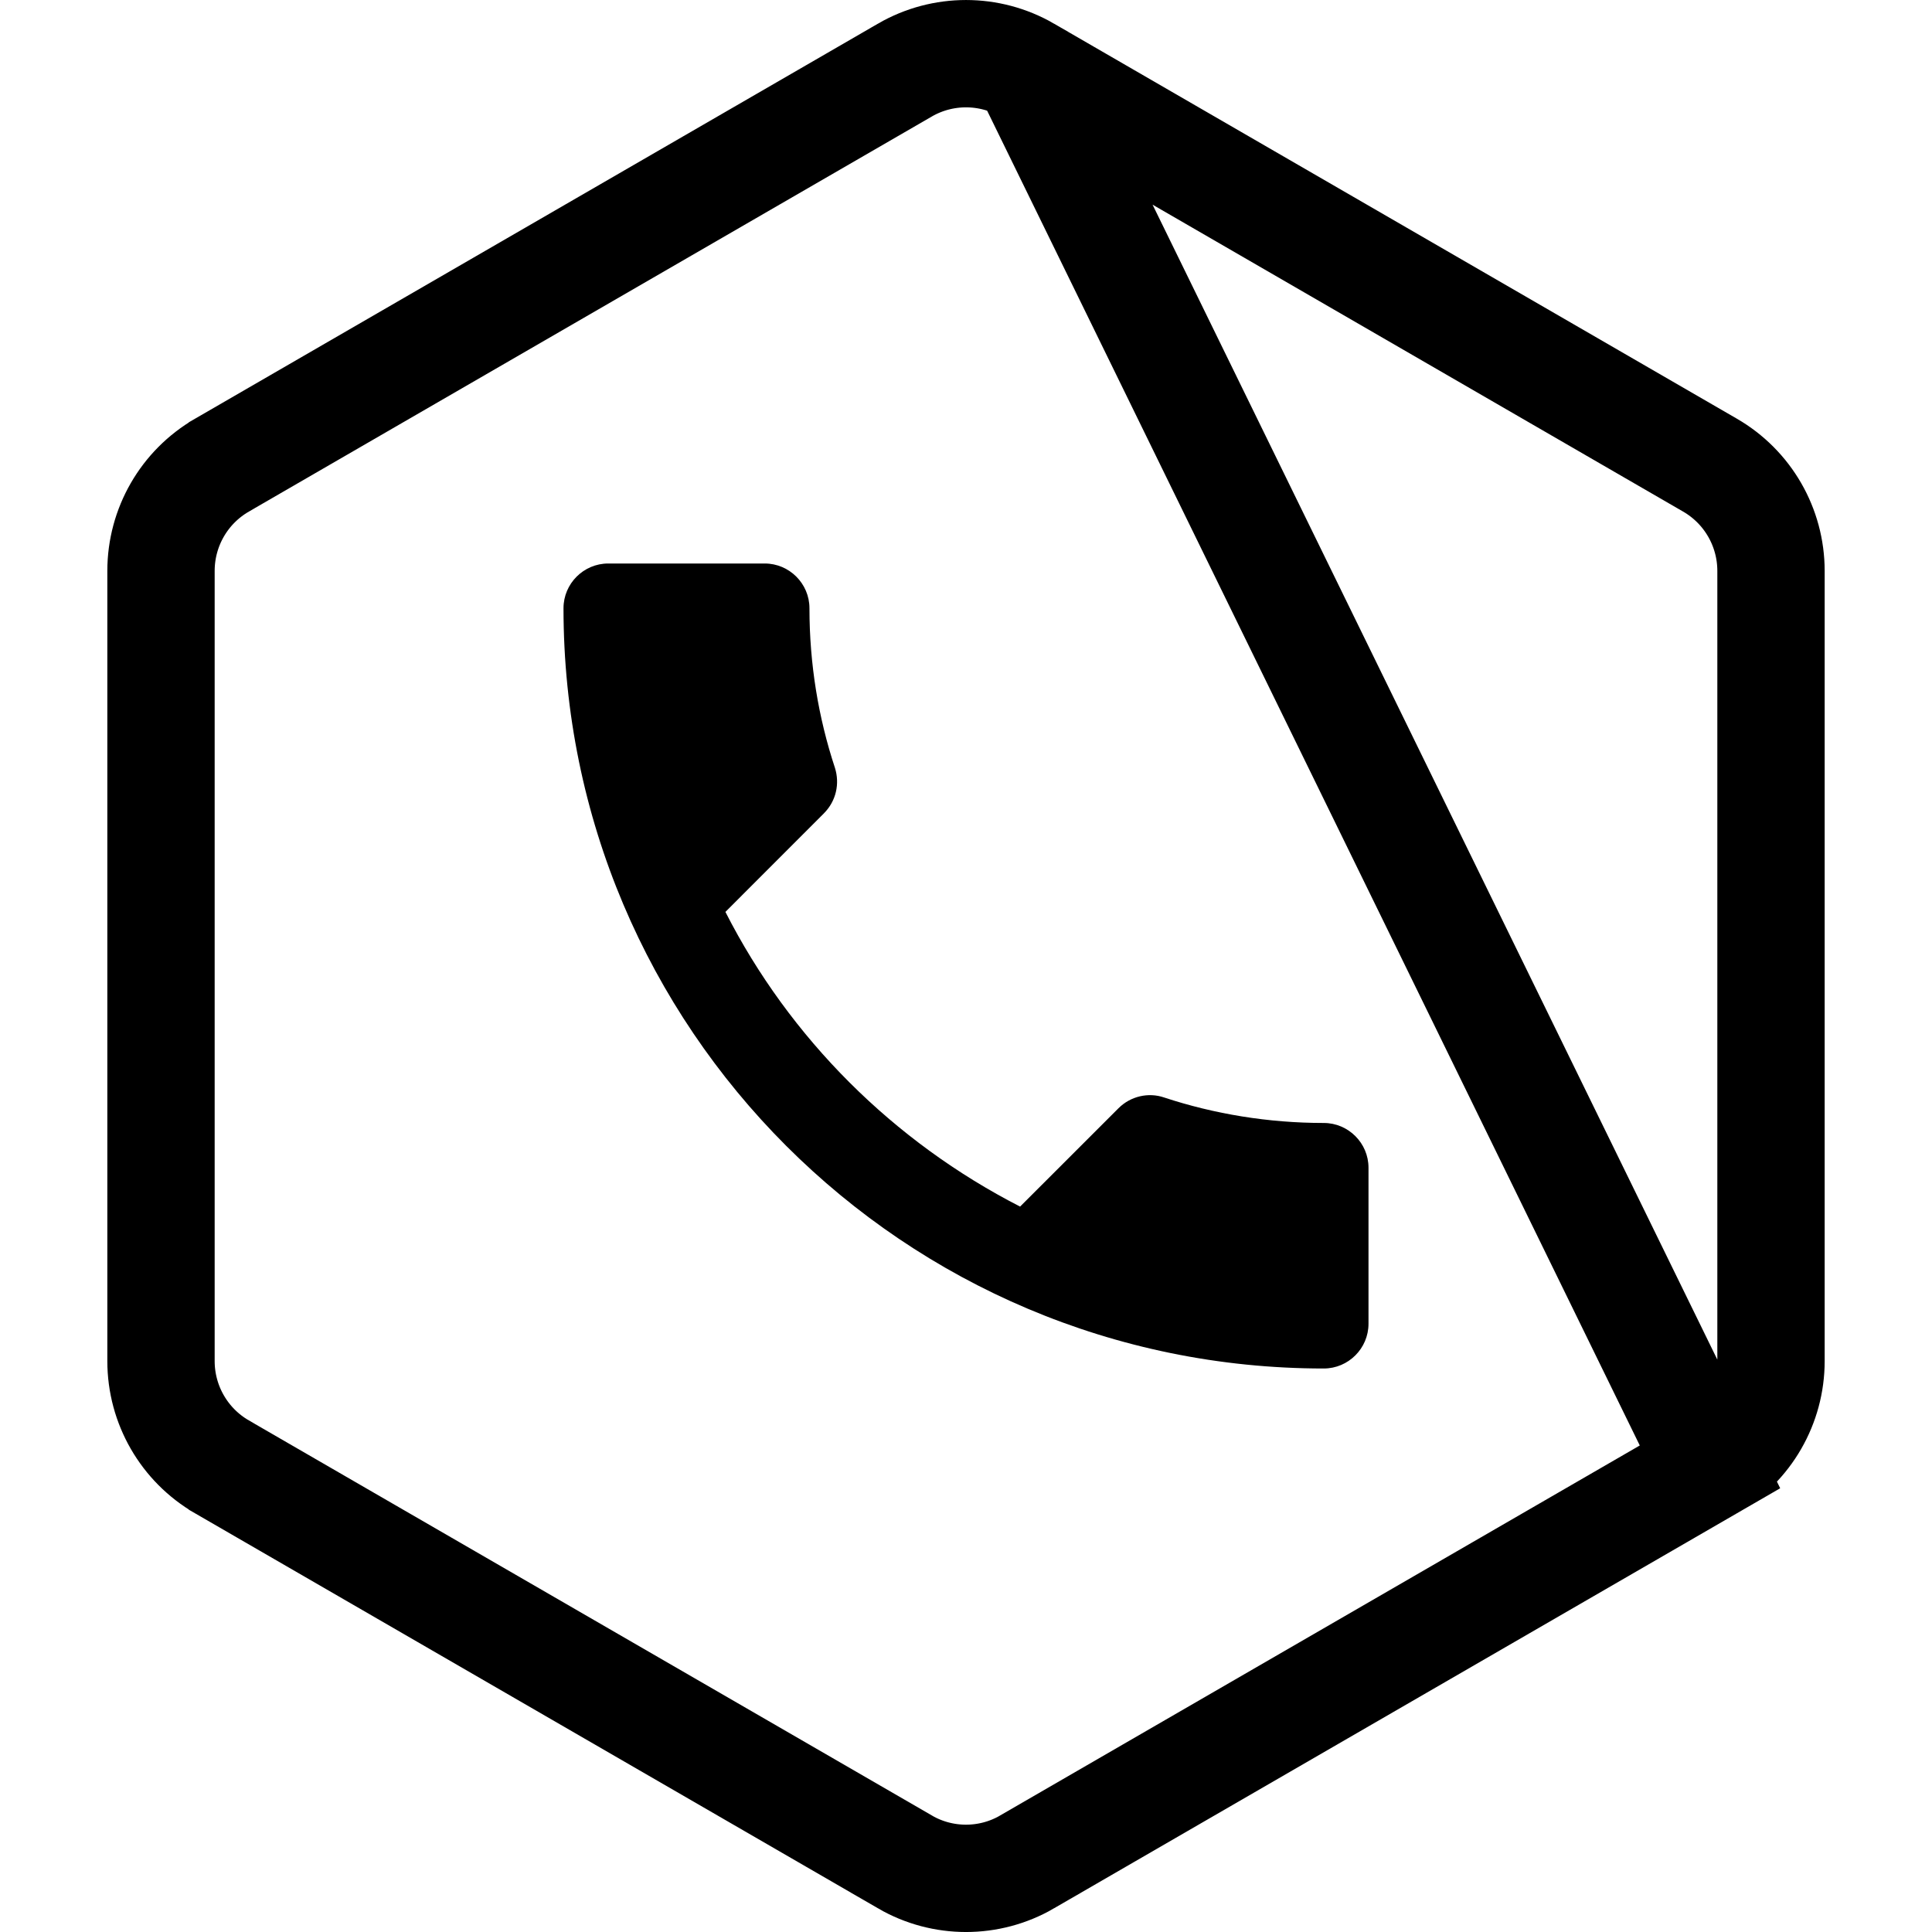 <svg width="36" height="36" viewBox="0 0 36 36" fill="none" xmlns="http://www.w3.org/2000/svg">
<path d="M19.136 1.304L19.137 1.305L31.863 8.667C32.567 9.074 33 9.825 33 10.638V25.362C33 26.174 32.568 26.926 31.864 27.333L19.136 1.304ZM19.136 1.304C18.433 0.899 17.567 0.899 16.864 1.304L16.863 1.305L4.136 8.667L4.135 8.668C3.432 9.075 3 9.825 3 10.638V25.362C3 26.174 3.432 26.925 4.135 27.332L4.136 27.333L16.863 34.694C16.863 34.694 16.863 34.695 16.863 34.695C17.566 35.102 18.434 35.102 19.137 34.695C19.137 34.695 19.137 34.694 19.137 34.694L31.863 27.333L19.136 1.304Z" stroke="black" stroke-width="2"/>
<path d="M13.517 16.992C14.717 19.35 16.65 21.275 19.008 22.483L20.842 20.65C21.067 20.425 21.4 20.35 21.692 20.45C22.625 20.758 23.633 20.925 24.667 20.925C25.125 20.925 25.5 21.3 25.5 21.758V24.667C25.5 25.125 25.125 25.5 24.667 25.5C16.842 25.5 10.5 19.158 10.5 11.333C10.5 10.875 10.875 10.5 11.333 10.5H14.25C14.708 10.5 15.083 10.875 15.083 11.333C15.083 12.375 15.25 13.375 15.558 14.308C15.65 14.6 15.583 14.925 15.35 15.158L13.517 16.992Z" fill="black"/>
</svg>
